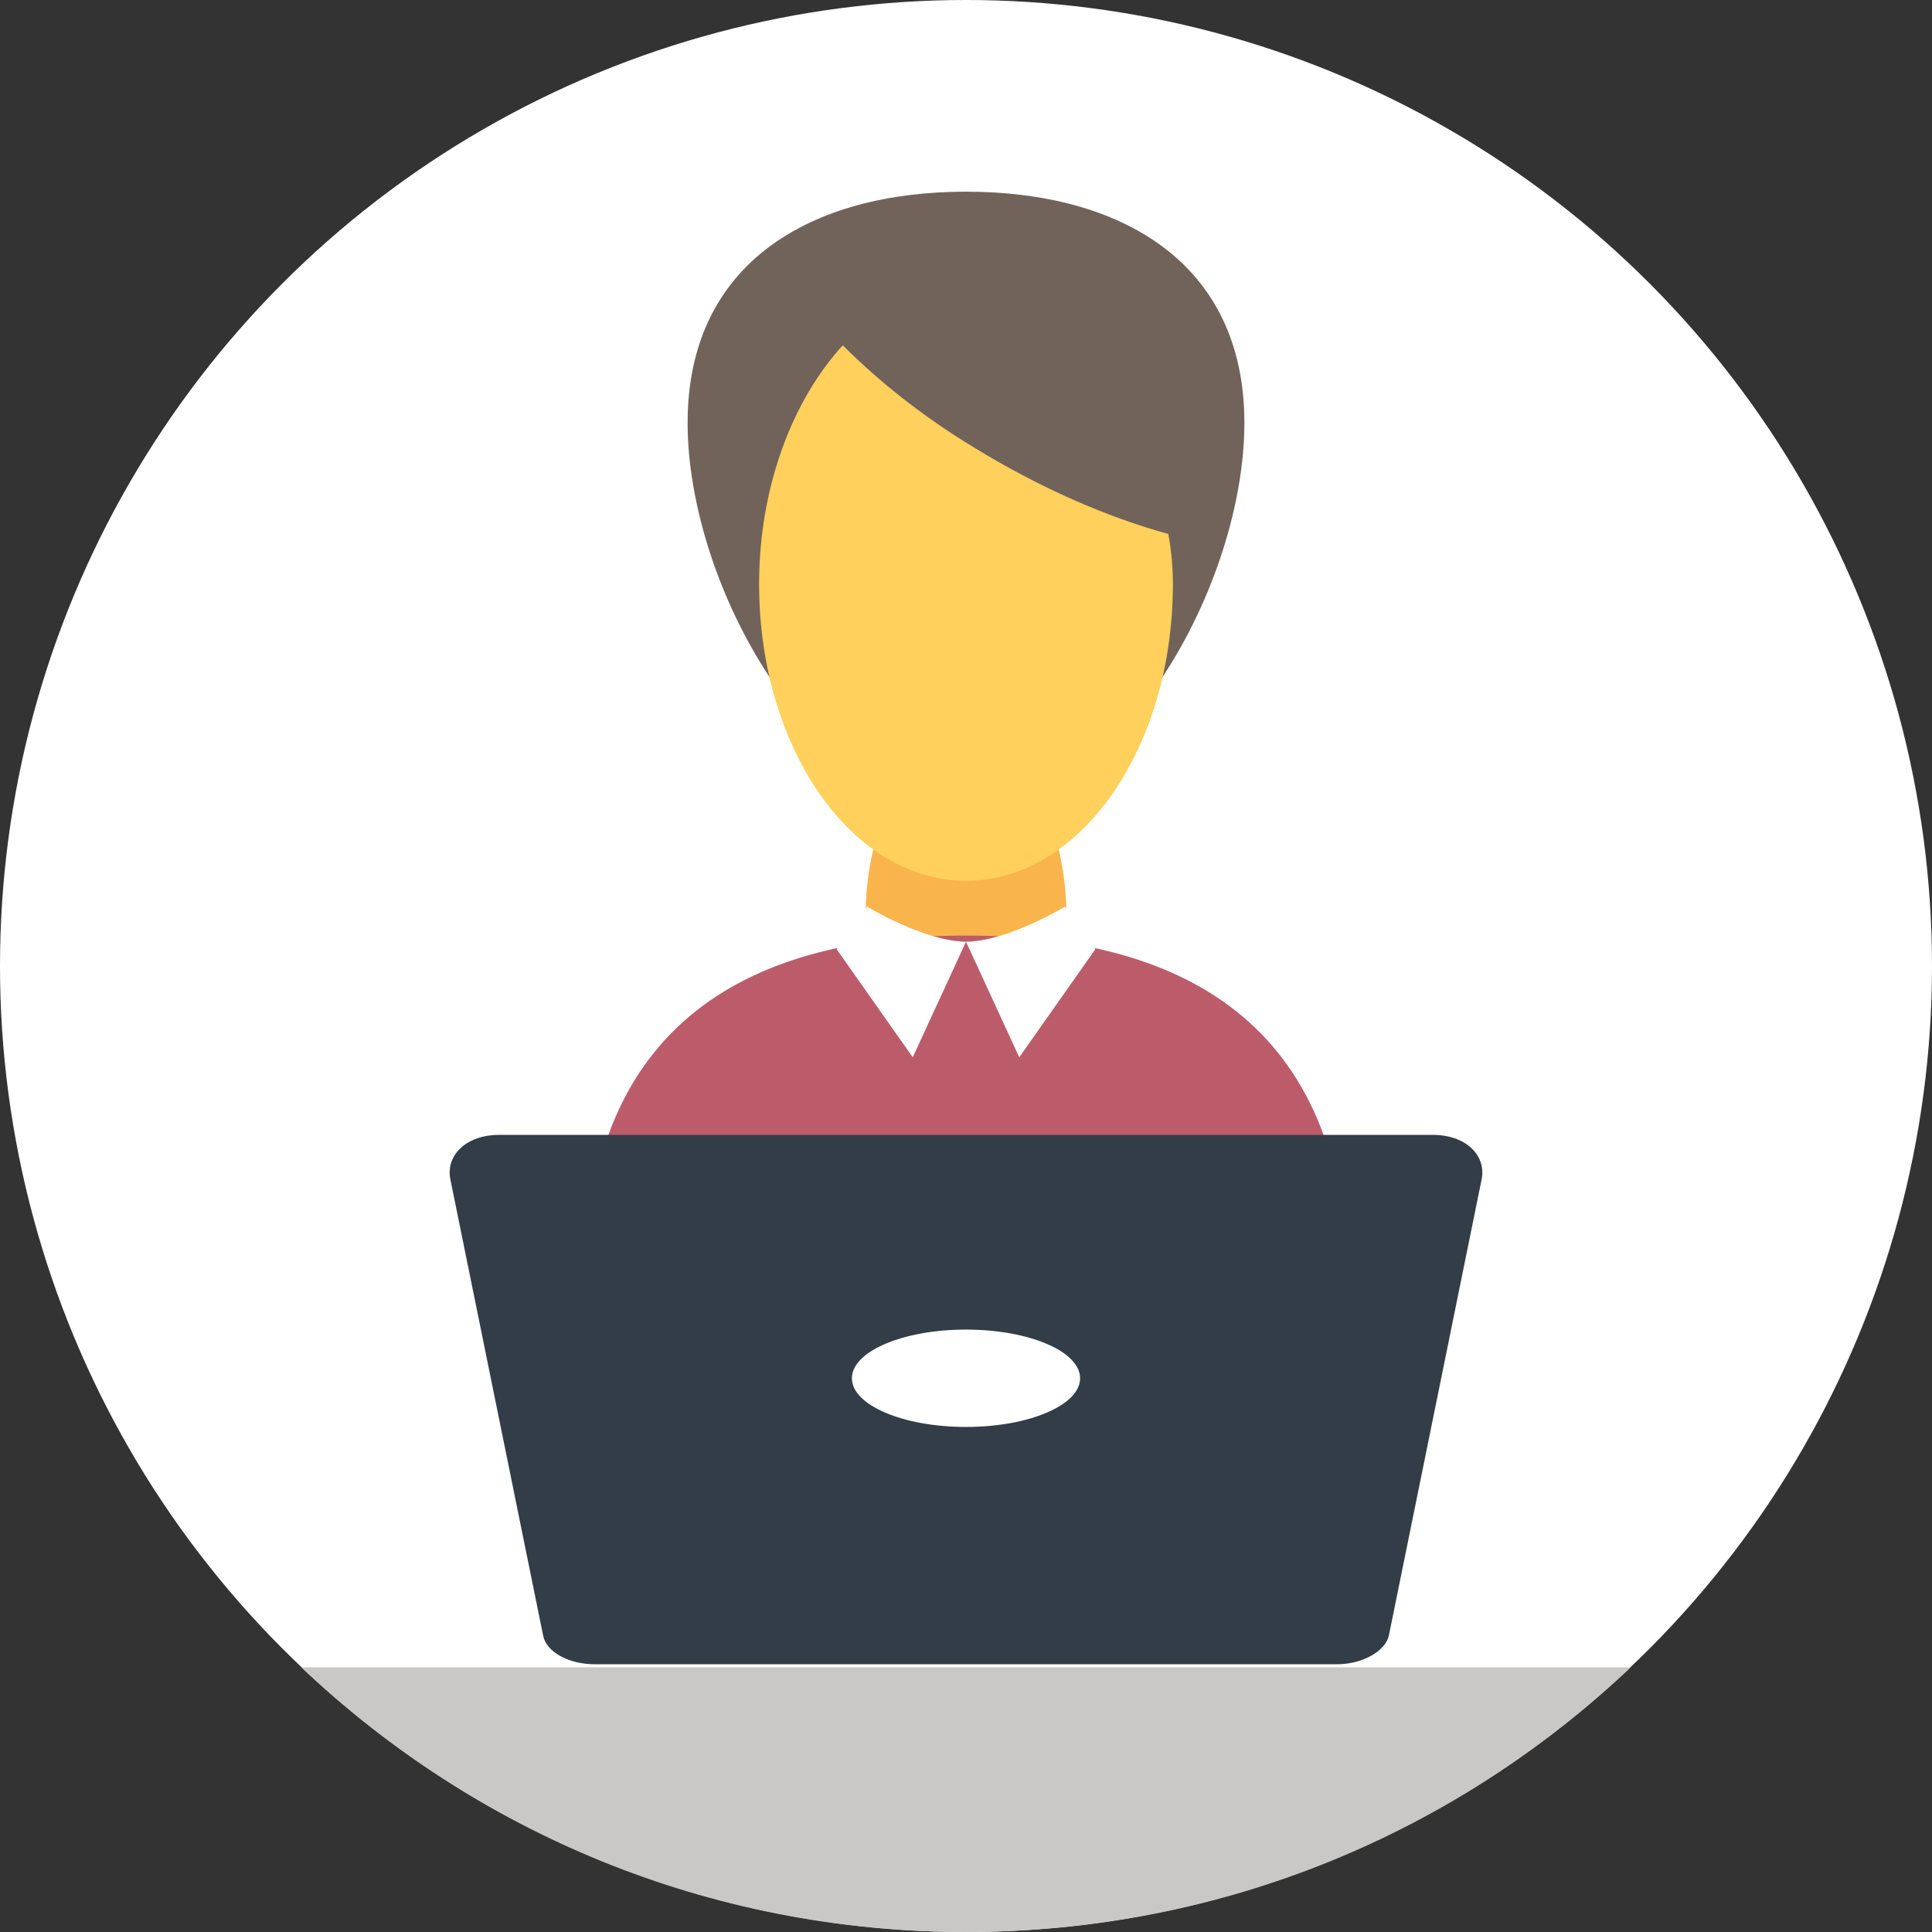 <?xml version="1.0" encoding="UTF-8" standalone="no"?>
<svg
   xmlns:dc="http://purl.org/dc/elements/1.1/"
   xmlns:cc="http://creativecommons.org/ns#"
   xmlns:rdf="http://www.w3.org/1999/02/22-rdf-syntax-ns#"
   xmlns:svg="http://www.w3.org/2000/svg"
   xmlns="http://www.w3.org/2000/svg"
   xmlns:sodipodi="http://sodipodi.sourceforge.net/DTD/sodipodi-0.dtd"
   xmlns:inkscape="http://www.inkscape.org/namespaces/inkscape"
   version="1.1"
   id="Layer_1"
   x="0px"
   y="0px"
   viewBox="0 0 508 508"
   style="enable-background:new 0 0 508 508;"
   xml:space="preserve"
   width="512px"
   height="512px"
   class=""
   sodipodi:docname="Existing-user-avatar-icon (e).svg"
   inkscape:version="0.92.2 (5c3e80d, 2017-08-06)"><rect x="0" y="0" width="508" height="508" fill="#333333" stroke="none"/><defs
     id="defs9253" /><sodipodi:namedview
     pagecolor="#ffffff"
     bordercolor="#666666"
     borderopacity="1"
     objecttolerance="10"
     gridtolerance="10"
     guidetolerance="10"
     inkscape:pageopacity="0"
     inkscape:pageshadow="2"
     inkscape:window-width="1600"
     inkscape:window-height="837"
     id="namedview9251"
     showgrid="false"
     inkscape:zoom="0.61"
     inkscape:cx="-10.393443"
     inkscape:cy="256"
     inkscape:window-x="-8"
     inkscape:window-y="-8"
     inkscape:window-maximized="1"
     inkscape:current-layer="Layer_1" /><g
     id="g9248"><circle
       style="fill:#FFFFFF"
       cx="254"
       cy="254"
       r="254"
       data-original="#84DBFF"
       class=""
       data-old_color="#ffffff"
       id="circle9226" /><path
       style="fill:#C9C8C7"
       d="M79.2,438.4C124.8,481.6,186,508,254,508s129.2-26.4,174.8-69.6H79.2z"
       data-original="#54C0EB"
       class=""
       data-old_color="#c9c8c7"
       id="path9228" /><ellipse
       style="fill:#F9B54C;"
       cx="254"
       cy="240.8"
       rx="26.4"
       ry="45.2"
       data-original="#F9B54C"
       class=""
       id="ellipse9230" /><path
       style="fill:#bc5c6b;fill-opacity:1"
       d="M347.2,392c4.4-18,7.2-36,7.2-52.8c0-71.2-44.8-93.2-100.4-93.2c-55.2,0-100.4,21.6-100.4,93.2  c0,16.8,2.4,34.8,7.2,52.8H347.2z"
       data-original="#FF7058"
       class=""
       data-old_color="#FF7058"
       id="path9232" /><g
       id="g9238"><path
         style="fill:#FFFFFF"
         d="M280,238.4c0,0-15.2,9.2-26,9.2l14,30.4l20-28.4L280,238.4z"
         data-original="#FFFFFF"
         class=""
         id="path9234" /><path
         style="fill:#FFFFFF"
         d="M228,238.4c0,0,15.2,9.2,26,9.2L240,278l-20-28.4L228,238.4z"
         data-original="#FFFFFF"
         class=""
         id="path9236" /></g><path
       style="fill:#71635a;fill-opacity:1"
       d="M327.2,111.2c0,42.4-32.8,101.6-73.2,101.6s-73.2-59.2-73.2-101.6s32.8-60.8,73.2-60.8  S327.2,68.8,327.2,111.2z"
       data-original="#324A5E"
       class=""
       data-old_color="#333d47"
       id="path9240" /><path
       style="fill:#FFD05B;"
       d="M308.4,153.6c0,43.2-24.4,78-54.4,78s-54.4-34.8-54.4-78c0-25.6,8.8-48.4,22-62.8  c9.6,9.6,21.2,18.8,34.4,26.8c17.6,10.8,35.2,18.4,51.2,22.8C308,144.8,308.4,149.2,308.4,153.6z"
       data-original="#FFD05B"
       class=""
       id="path9242" /><path
       style="fill:#333D47"
       d="M351.6,437.6H156.4c-6.8,0-12.8-3.2-13.6-7.6l-24.4-120c-1.2-6.4,4.4-11.6,12.8-11.6h245.6  c8.4,0,14,5.2,12.8,11.6l-24.4,120C364.4,434,358.4,437.6,351.6,437.6z"
       data-original="#324A5E"
       class=""
       data-old_color="#333d47"
       id="path9244" /><ellipse
       style="fill:#FFFFFF"
       cx="254"
       cy="362.4"
       rx="30"
       ry="12.8"
       data-original="#2B3B4E"
       class="active-path"
       data-old_color="#ffffff"
       id="ellipse9246" /></g></svg>